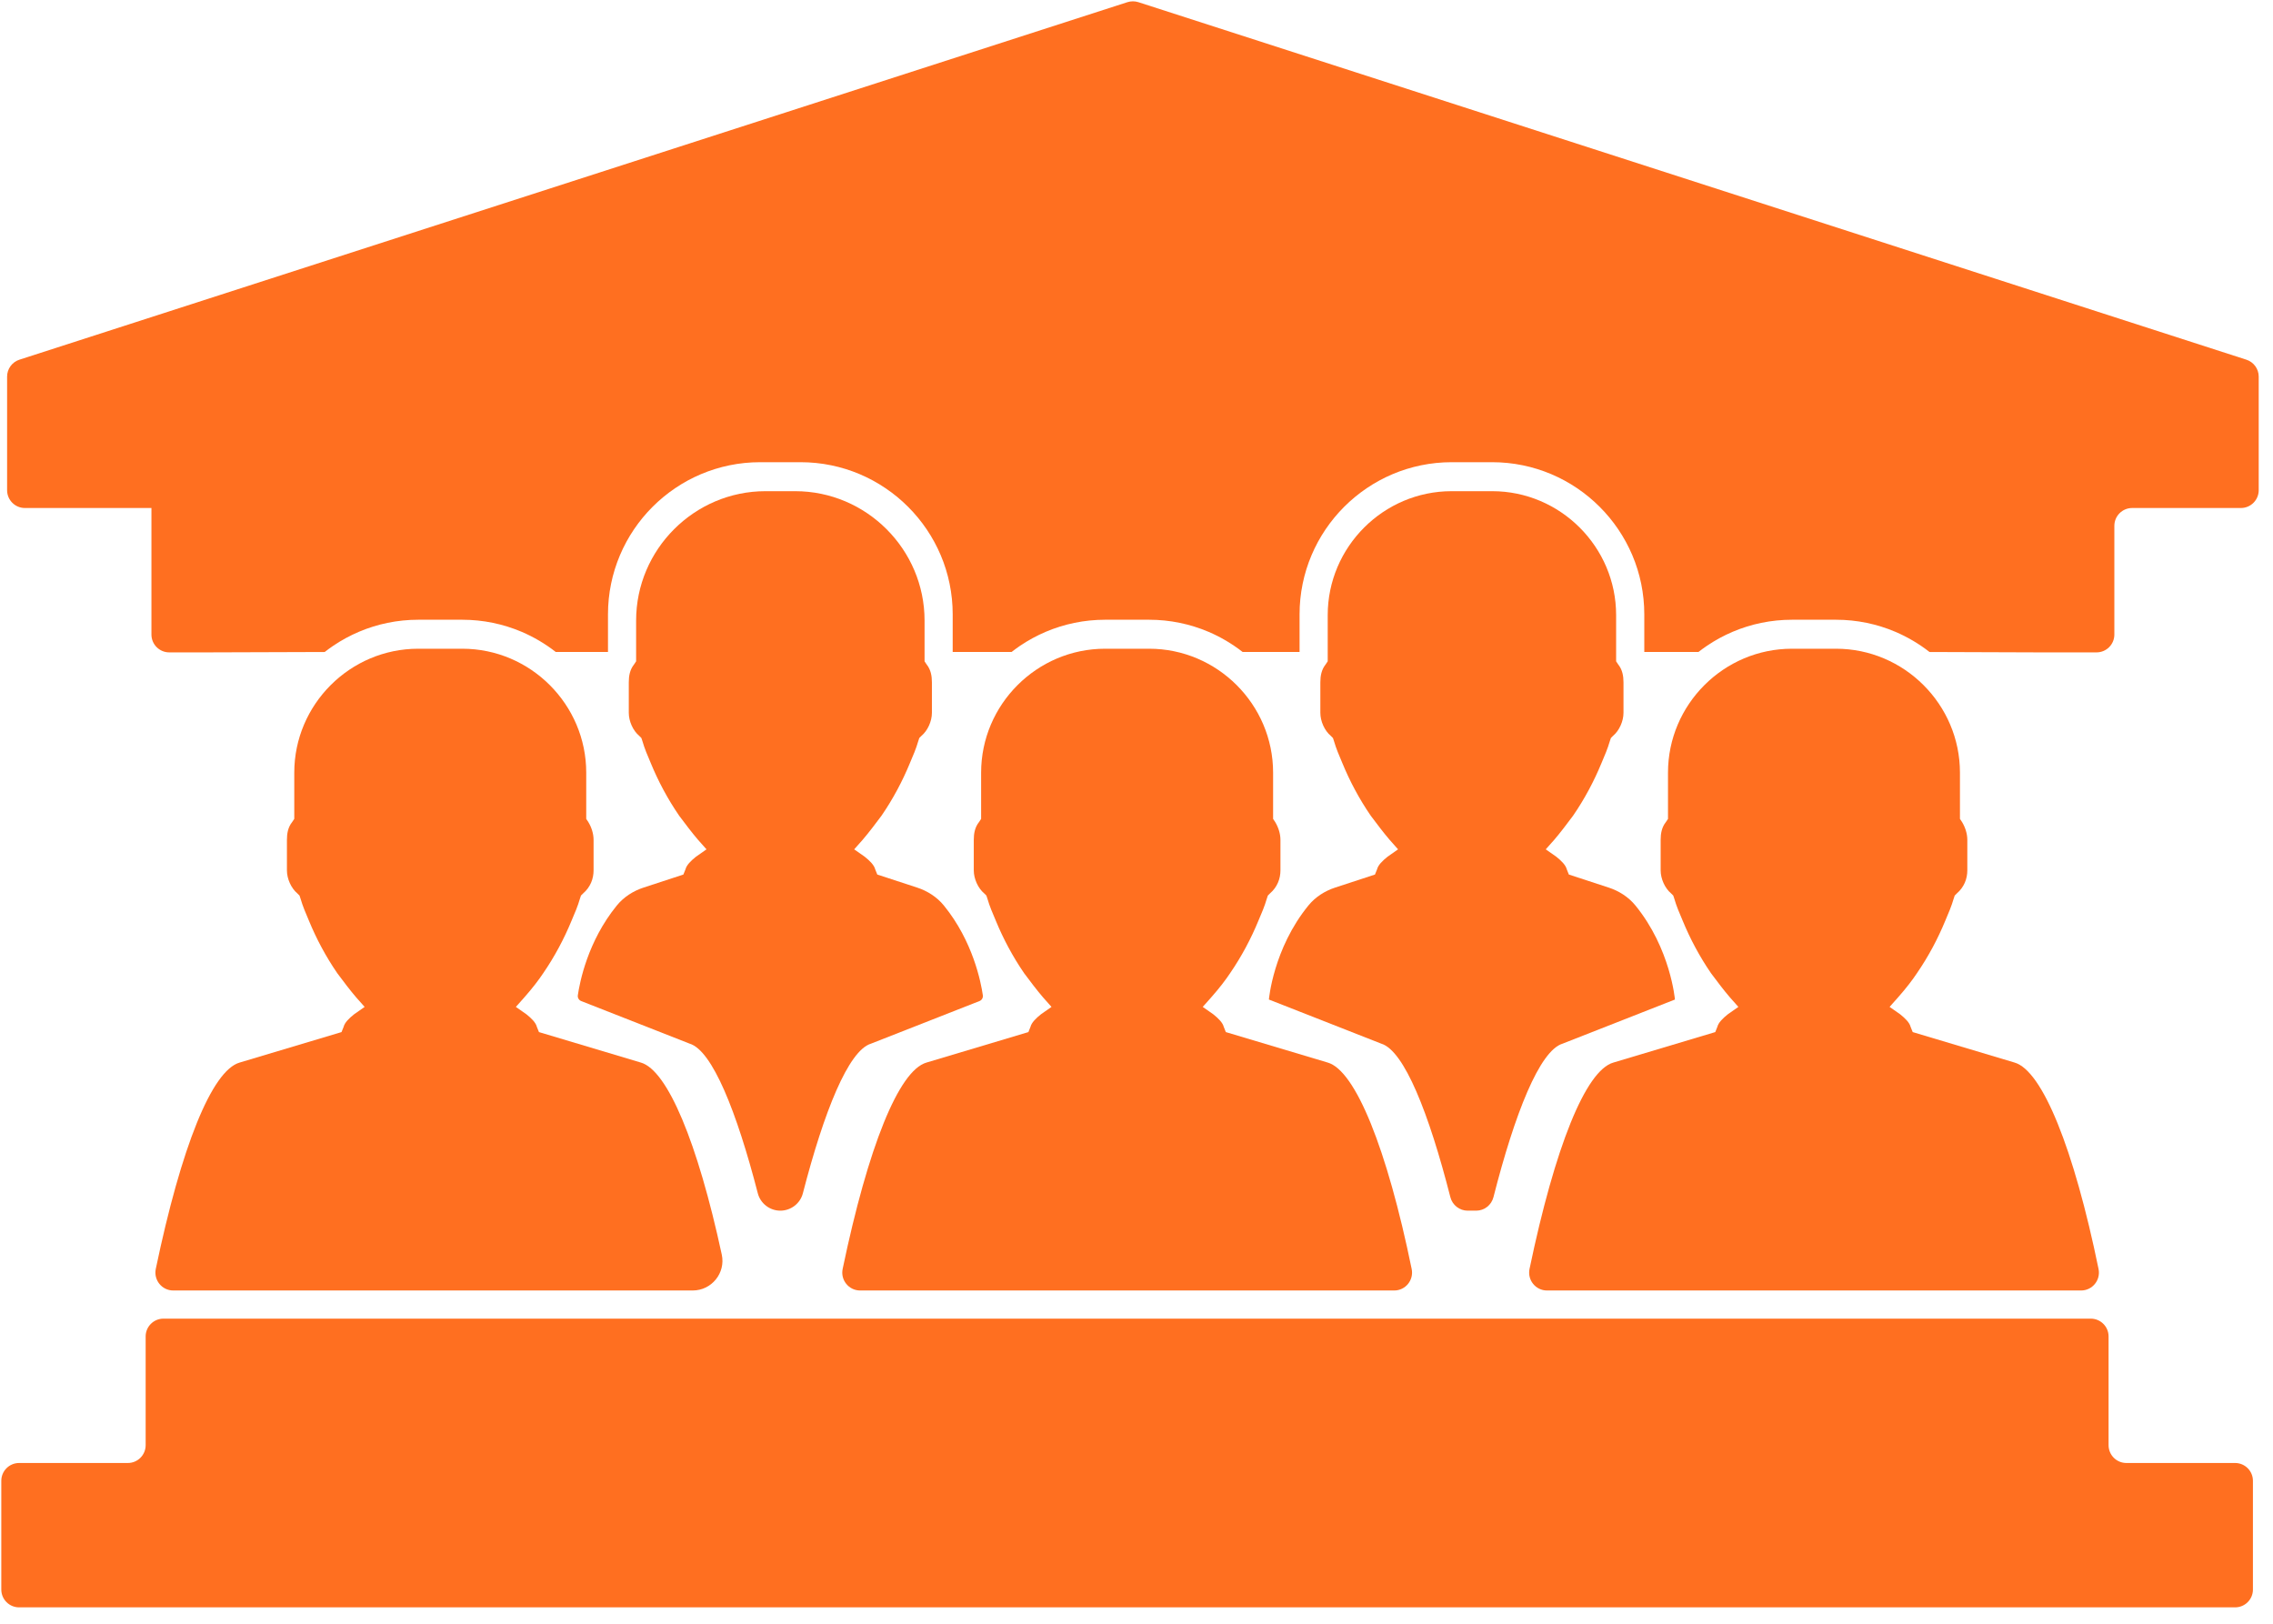<?xml version="1.0" encoding="UTF-8"?>
<svg width="112px" height="80px" viewBox="0 0 112 80" version="1.1" xmlns="http://www.w3.org/2000/svg" xmlns:xlink="http://www.w3.org/1999/xlink">
    <!-- Generator: Sketch 64 (93537) - https://sketch.com -->
    <title>Logo_UniGather</title>
    <desc>Created with Sketch.</desc>
    <g id="Page-1" stroke="none" stroke-width="1" fill="none" fill-rule="evenodd">
        <g id="1" transform="translate(-132, -179)" fill="#FF6F20">
            <g id="Logo_UniGather" transform="translate(132, 179)">
                <path d="M68.7,63.581 C69.257,63.581 69.671,63.067 69.559,62.521 C68.344,56.597 66.79,52.743 65.422,52.351 L60.402,50.85 L60.299,50.592 C60.247,50.385 60.039,50.178 59.781,49.971 L59.264,49.609 L59.678,49.143 C60.092,48.677 60.402,48.263 60.609,47.953 C61.178,47.124 61.644,46.245 62.006,45.365 C62.161,45.003 62.317,44.641 62.42,44.279 L62.472,44.123 L62.575,44.02 C62.937,43.709 63.093,43.295 63.093,42.881 L63.093,41.38 C63.093,41.07 62.989,40.76 62.834,40.501 L62.731,40.346 L62.731,38.068 C62.731,34.71 59.983,31.962 56.624,31.962 L54.451,31.962 C51.092,31.962 48.344,34.71 48.344,38.068 L48.344,40.346 L48.241,40.501 C48.034,40.76 47.982,41.07 47.982,41.38 L47.982,42.881 C47.982,43.295 48.189,43.761 48.5,44.02 L48.603,44.123 L48.655,44.279 C48.758,44.641 48.914,45.003 49.069,45.365 C49.431,46.245 49.897,47.124 50.466,47.953 C50.776,48.367 51.087,48.781 51.398,49.143 L51.812,49.609 L51.294,49.971 C51.036,50.178 50.829,50.385 50.776,50.592 L50.673,50.85 L45.653,52.351 C44.284,52.743 42.775,56.511 41.521,62.519 C41.407,63.065 41.823,63.581 42.38,63.581 L68.7,63.581 Z" id="Stroke-1"></path>
                <path d="M34.133,63.581 C35.063,63.581 35.761,62.722 35.565,61.814 C34.374,56.292 32.891,52.727 31.577,52.351 L26.557,50.85 L26.453,50.592 C26.402,50.385 26.195,50.178 25.936,49.971 L25.419,49.609 L25.833,49.143 C26.246,48.677 26.557,48.263 26.764,47.953 C27.333,47.124 27.799,46.245 28.161,45.365 C28.317,45.003 28.472,44.641 28.575,44.279 L28.627,44.123 L28.731,44.02 C29.093,43.709 29.248,43.295 29.248,42.881 L29.248,41.38 C29.248,41.07 29.145,40.76 28.989,40.501 L28.886,40.346 L28.886,38.068 C28.886,34.71 26.138,31.962 22.78,31.962 L20.606,31.962 C17.248,31.962 14.5,34.71 14.5,38.068 L14.5,40.346 L14.396,40.501 C14.189,40.76 14.138,41.07 14.138,41.38 L14.138,42.881 C14.138,43.295 14.345,43.761 14.655,44.02 L14.758,44.123 L14.81,44.279 C14.914,44.641 15.069,45.003 15.224,45.365 C15.586,46.245 16.052,47.124 16.622,47.953 C16.932,48.367 17.243,48.781 17.553,49.143 L17.967,49.609 L17.45,49.971 C17.19,50.178 16.983,50.385 16.932,50.592 L16.828,50.85 L11.809,52.351 C10.439,52.743 8.93,56.511 7.676,62.519 C7.563,63.065 7.978,63.581 8.535,63.581 L34.133,63.581 Z" id="Stroke-3"></path>
                <path d="M102.544,63.581 C103.102,63.581 103.516,63.067 103.404,62.521 C102.189,56.597 100.635,52.743 99.266,52.351 L94.247,50.85 L94.143,50.592 C94.092,50.385 93.884,50.178 93.626,49.971 L93.108,49.609 L93.522,49.143 C93.936,48.677 94.247,48.263 94.453,47.953 C95.023,47.124 95.489,46.245 95.851,45.365 C96.006,45.003 96.161,44.641 96.265,44.279 L96.317,44.123 L96.42,44.02 C96.782,43.709 96.938,43.295 96.938,42.881 L96.938,41.38 C96.938,41.07 96.834,40.76 96.679,40.501 L96.575,40.346 L96.575,38.068 C96.575,34.71 93.827,31.962 90.469,31.962 L88.296,31.962 C84.937,31.962 82.189,34.71 82.189,38.068 L82.189,40.346 L82.086,40.501 C81.879,40.76 81.827,41.07 81.827,41.38 L81.827,42.881 C81.827,43.295 82.034,43.761 82.345,44.02 L82.448,44.123 L82.5,44.279 C82.603,44.641 82.759,45.003 82.914,45.365 C83.276,46.245 83.742,47.124 84.311,47.953 C84.621,48.367 84.932,48.781 85.243,49.143 L85.657,49.609 L85.139,49.971 C84.88,50.178 84.673,50.385 84.621,50.592 L84.518,50.85 L79.498,52.351 C78.128,52.743 76.62,56.511 75.366,62.519 C75.252,63.065 75.667,63.581 76.225,63.581 L102.544,63.581 Z" id="Stroke-5"></path>
                <path d="M39.182,24.2 C42.688,24.2 45.557,27.068 45.557,30.574 L45.557,32.583 L45.66,32.738 C45.867,32.997 45.919,33.308 45.919,33.618 L45.919,35.119 C45.919,35.533 45.711,35.999 45.401,36.257 L45.297,36.361 L45.246,36.516 C45.143,36.878 44.987,37.241 44.832,37.603 C44.47,38.483 44.004,39.362 43.435,40.19 C43.124,40.604 42.814,41.018 42.503,41.38 L42.089,41.846 L42.607,42.209 C42.865,42.415 43.072,42.623 43.124,42.83 L43.228,43.088 L45.188,43.729 C45.699,43.896 46.166,44.194 46.506,44.611 C47.943,46.372 48.336,48.395 48.429,49.038 C48.446,49.161 48.376,49.277 48.261,49.322 L42.917,51.42 C41.805,51.758 40.602,54.764 39.562,58.788 C39.432,59.294 38.973,59.648 38.451,59.648 C37.928,59.648 37.469,59.294 37.339,58.788 C36.299,54.764 35.096,51.758 33.984,51.42 L28.64,49.322 C28.525,49.277 28.455,49.161 28.472,49.038 C28.565,48.395 28.958,46.372 30.395,44.611 C30.735,44.194 31.202,43.896 31.714,43.729 L33.673,43.088 L33.777,42.83 C33.829,42.623 34.036,42.415 34.294,42.209 L34.812,41.846 L34.398,41.38 C34.087,41.018 33.777,40.604 33.466,40.19 C32.897,39.362 32.431,38.483 32.069,37.603 C31.914,37.241 31.758,36.878 31.655,36.516 L31.604,36.361 L31.5,36.257 C31.19,35.999 30.983,35.533 30.983,35.119 L30.983,33.618 C30.983,33.308 31.034,32.997 31.241,32.738 L31.344,32.583 L31.344,30.574 C31.344,27.068 34.213,24.2 37.719,24.2 L39.182,24.2 Z" id="Stroke-7"></path>
                <path d="M73.527,24.2 C76.885,24.2 79.633,26.948 79.633,30.306 L79.633,32.583 L79.736,32.738 C79.944,32.997 79.996,33.308 79.996,33.618 L79.996,35.119 C79.996,35.533 79.789,35.999 79.478,36.257 L79.375,36.361 L79.323,36.516 C79.219,36.878 79.064,37.241 78.909,37.603 C78.546,38.483 78.081,39.362 77.511,40.19 C77.201,40.604 76.891,41.018 76.58,41.38 L76.166,41.846 L76.684,42.209 C76.942,42.415 77.149,42.623 77.201,42.83 L77.304,43.088 L79.264,43.729 C79.776,43.896 80.242,44.194 80.583,44.611 C82.319,46.738 82.531,49.246 82.531,49.246 L76.994,51.42 C75.864,51.764 74.64,54.861 73.589,58.982 C73.49,59.372 73.141,59.648 72.738,59.648 L72.317,59.648 C71.914,59.648 71.565,59.372 71.465,58.982 C70.414,54.861 69.191,51.764 68.061,51.42 L62.524,49.246 C62.524,49.246 62.736,46.738 64.472,44.611 C64.813,44.194 65.279,43.896 65.791,43.729 L67.75,43.088 L67.854,42.83 C67.905,42.623 68.112,42.415 68.371,42.209 L68.888,41.846 L68.475,41.38 C68.164,41.018 67.854,40.604 67.543,40.19 C66.974,39.362 66.508,38.483 66.146,37.603 C65.991,37.241 65.836,36.878 65.732,36.516 L65.68,36.361 L65.576,36.257 C65.266,35.999 65.059,35.533 65.059,35.119 L65.059,33.618 C65.059,33.308 65.111,32.997 65.318,32.738 L65.422,32.583 L65.422,30.306 C65.422,26.948 68.169,24.2 71.528,24.2 L73.527,24.2 Z" id="Stroke-9"></path>
                <path d="M0.064,72.958 L0.064,78.315 C0.064,78.8 0.457,79.193 0.942,79.193 L110.133,79.193 C110.618,79.193 111.011,78.8 111.011,78.315 L111.011,72.958 C111.011,72.474 110.618,72.08 110.133,72.08 L104.776,72.08 C104.291,72.08 103.898,71.687 103.898,71.202 L103.898,65.845 C103.898,65.361 103.505,64.968 103.02,64.968 L8.055,64.968 C7.57,64.968 7.177,65.361 7.177,65.845 L7.177,71.202 C7.177,71.687 6.784,72.08 6.299,72.08 L0.942,72.08 C0.457,72.08 0.064,72.474 0.064,72.958 Z" id="Stroke-11"></path>
                <path d="M100.486,32.142 L103.305,32.142 C103.79,32.142 104.183,31.749 104.183,31.264 L104.183,25.907 C104.183,25.423 104.576,25.029 105.061,25.029 L110.418,25.029 C110.902,25.029 111.296,24.636 111.296,24.152 L111.296,18.556 C111.296,18.175 111.05,17.838 110.687,17.721 L56.092,0.107 C55.917,0.051 55.728,0.051 55.553,0.107 L0.958,17.721 C0.595,17.838 0.35,18.175 0.35,18.556 L0.35,24.152 C0.35,24.636 0.742,25.029 1.228,25.029 L7.462,25.029 L7.462,31.264 C7.462,31.749 7.855,32.142 8.34,32.142 L10.185,32.142 L15.999,32.123 C16.135,32.017 16.275,31.914 16.419,31.817 C16.819,31.546 17.246,31.314 17.691,31.125 C18.144,30.933 18.617,30.786 19.099,30.687 C19.594,30.585 20.1,30.534 20.606,30.534 L22.78,30.534 C23.285,30.534 23.791,30.585 24.287,30.687 C24.769,30.786 25.241,30.933 25.695,31.125 C26.299,31.382 26.869,31.719 27.386,32.123 L29.958,32.123 L29.958,30.265 C29.958,29.76 30.009,29.254 30.111,28.758 C30.21,28.276 30.357,27.804 30.549,27.351 C30.738,26.905 30.97,26.479 31.241,26.078 C31.51,25.681 31.816,25.309 32.156,24.97 C32.837,24.289 33.649,23.739 34.536,23.363 C34.99,23.171 35.462,23.024 35.944,22.925 C36.439,22.823 36.945,22.772 37.451,22.772 L39.45,22.772 C39.956,22.772 40.462,22.823 40.957,22.925 C41.44,23.024 41.912,23.171 42.365,23.363 C42.81,23.552 43.237,23.784 43.637,24.056 C44.035,24.324 44.406,24.631 44.745,24.97 C45.427,25.651 45.976,26.464 46.352,27.351 C46.545,27.804 46.691,28.276 46.79,28.758 C46.892,29.254 46.943,29.76 46.943,30.265 L46.943,32.123 L49.844,32.123 C49.981,32.017 50.12,31.914 50.263,31.817 C50.664,31.546 51.091,31.314 51.536,31.125 C51.989,30.933 52.462,30.786 52.944,30.687 C53.439,30.585 53.945,30.534 54.451,30.534 L56.624,30.534 C57.13,30.534 57.636,30.585 58.131,30.687 C58.613,30.786 59.086,30.933 59.539,31.125 C60.144,31.382 60.713,31.719 61.231,32.123 C62.165,32.123 63.1,32.122 64.035,32.122 L64.035,30.265 C64.035,29.76 64.086,29.254 64.188,28.758 C64.287,28.276 64.434,27.804 64.626,27.351 C64.815,26.905 65.047,26.479 65.318,26.078 C65.587,25.681 65.894,25.309 66.233,24.97 C66.914,24.289 67.727,23.739 68.613,23.363 C69.066,23.171 69.539,23.024 70.021,22.925 C70.517,22.823 71.023,22.772 71.528,22.772 L73.527,22.772 C74.033,22.772 74.538,22.823 75.034,22.925 C75.516,23.024 75.988,23.171 76.442,23.363 C76.887,23.552 77.314,23.784 77.714,24.055 C78.112,24.324 78.483,24.631 78.822,24.97 C79.504,25.651 80.053,26.464 80.43,27.351 C80.622,27.803 80.769,28.276 80.868,28.758 C80.969,29.254 81.021,29.76 81.021,30.265 L81.021,32.123 C81.91,32.123 82.8,32.123 83.689,32.123 C83.825,32.017 83.965,31.914 84.109,31.817 C84.509,31.546 84.936,31.314 85.381,31.125 C85.834,30.933 86.306,30.786 86.789,30.687 C87.284,30.585 87.79,30.534 88.295,30.534 L90.469,30.534 C90.975,30.534 91.48,30.585 91.976,30.687 C92.458,30.786 92.931,30.933 93.384,31.125 C93.988,31.382 94.559,31.719 95.076,32.123 L100.486,32.142 Z" id="Stroke-13"></path>
            </g>
        </g>
    </g>
</svg>